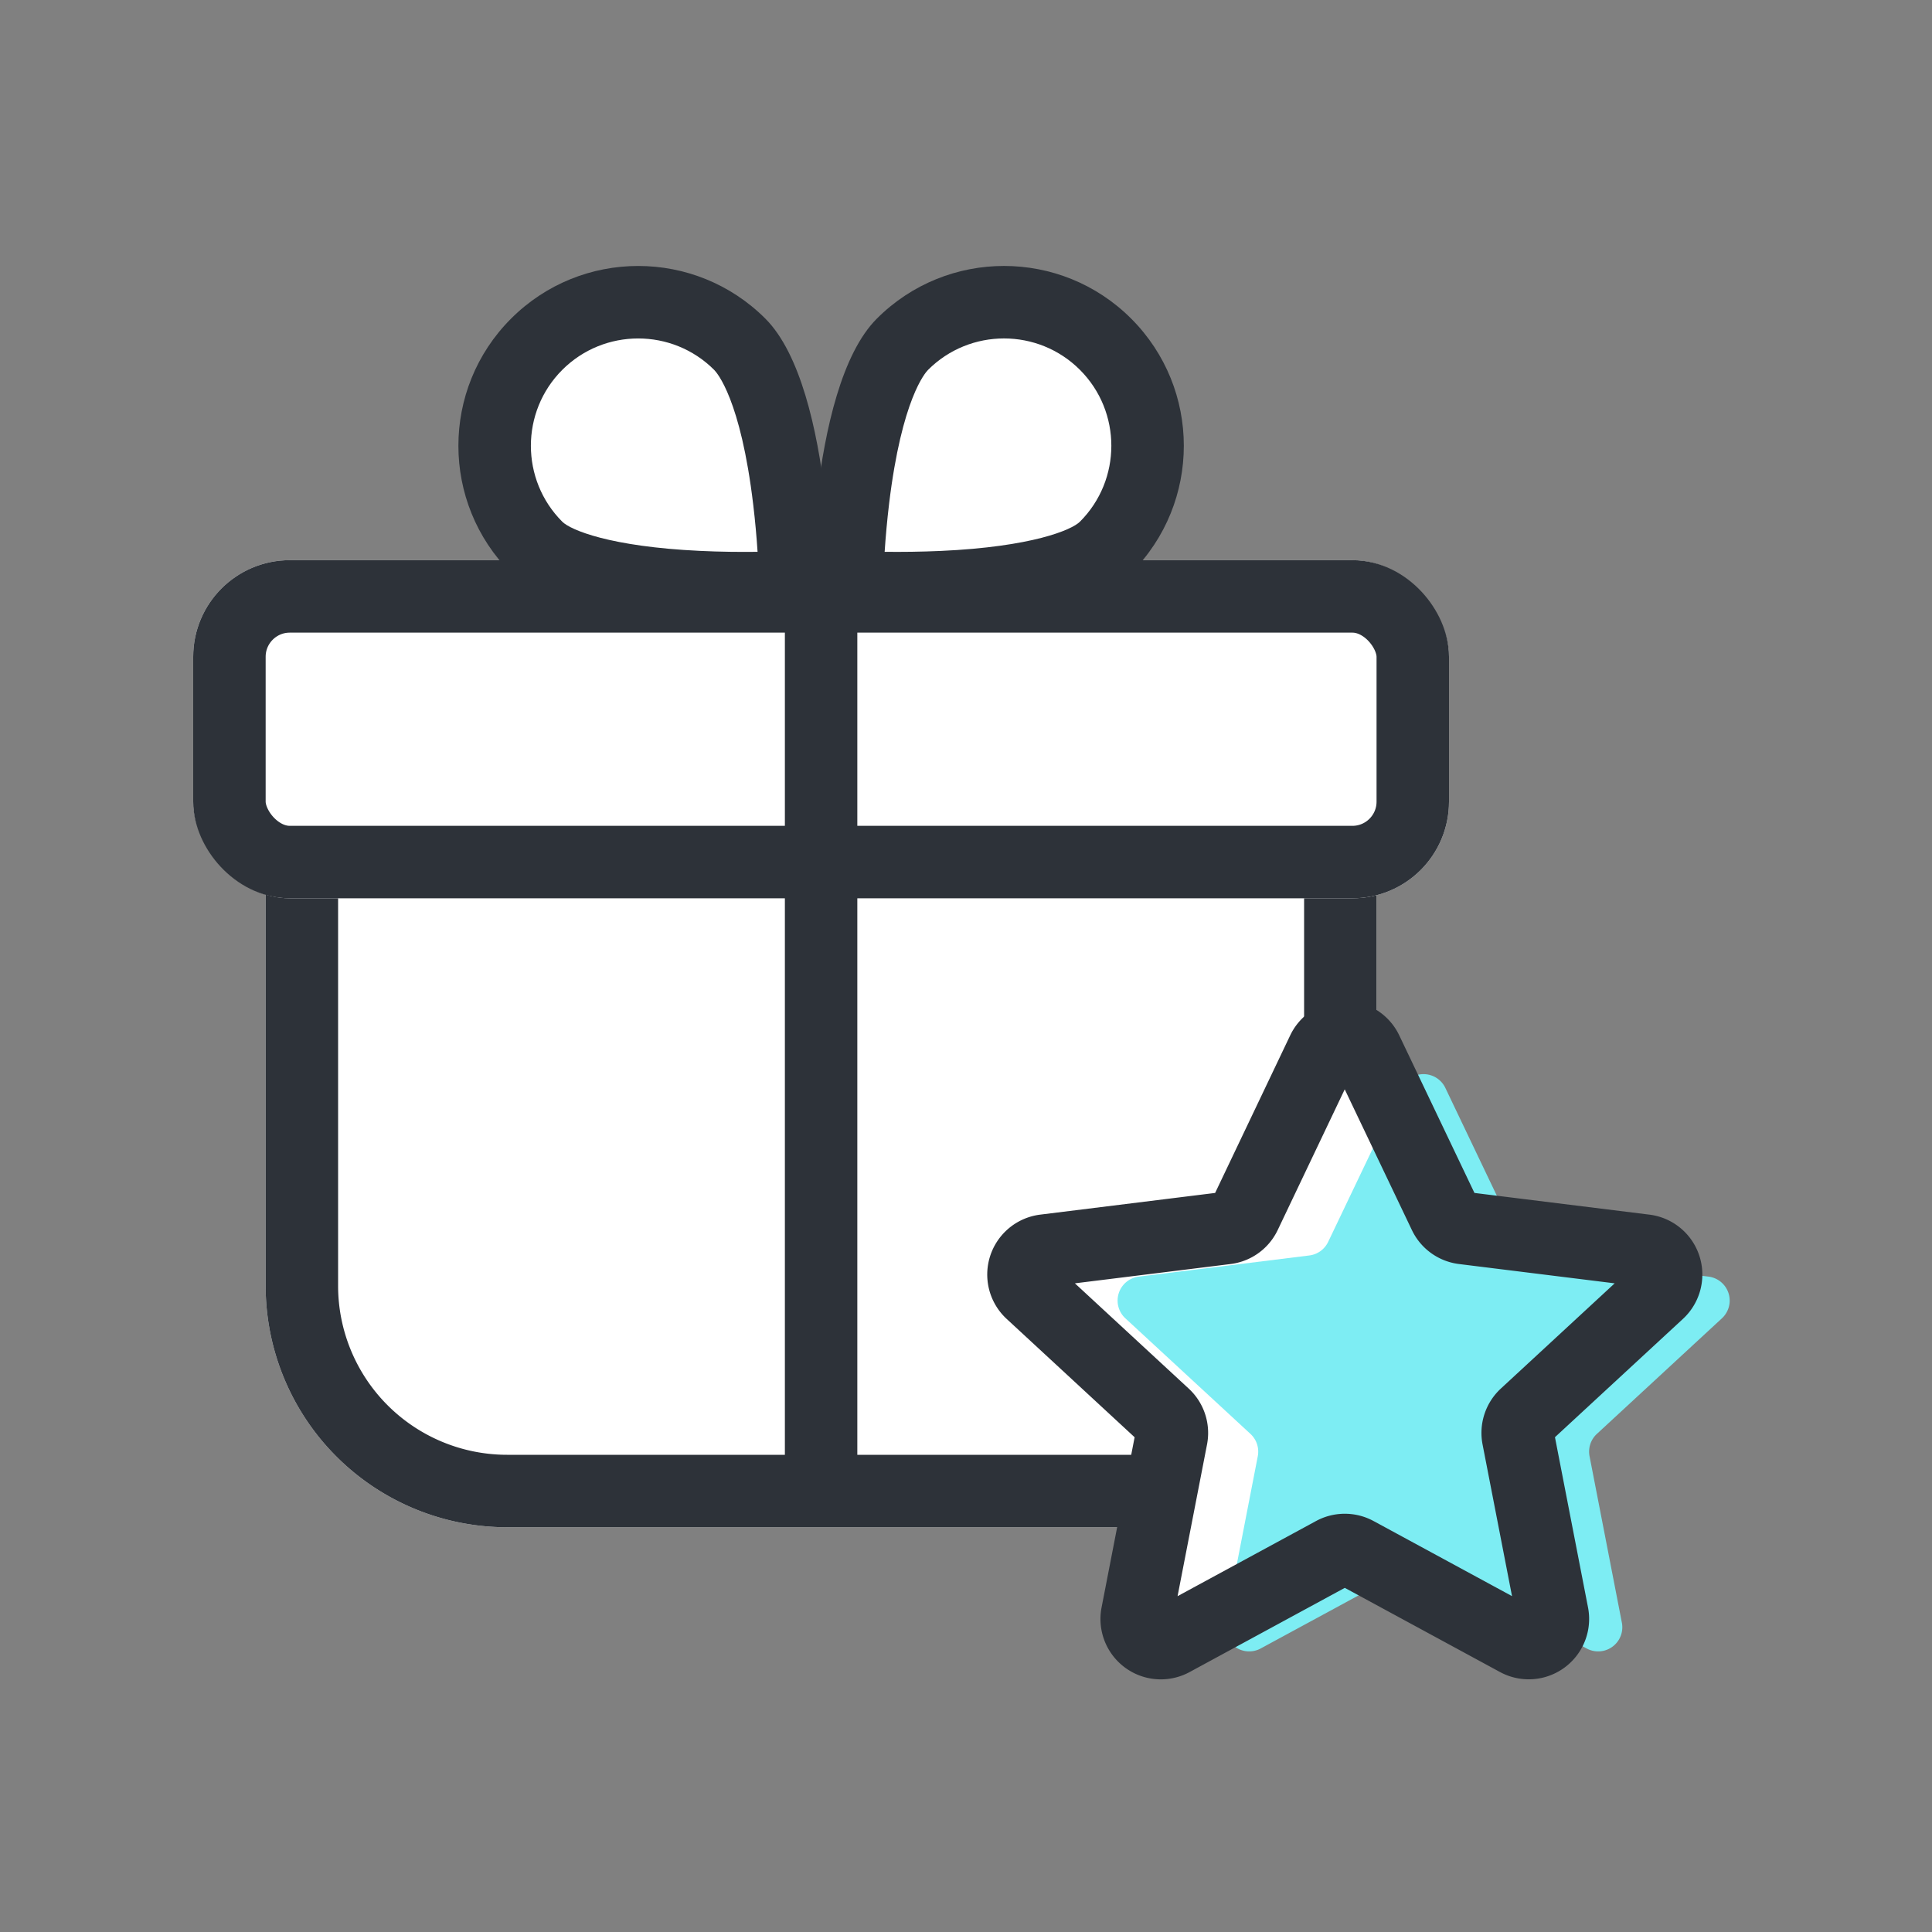 <svg xmlns="http://www.w3.org/2000/svg" width="40" height="40" viewBox="0 0 40 40">
  <rect x="0" y="0" width="40" height="40" fill="#808080" stroke="none"/>
  <g id="ic-cardbenefit-default" transform="translate(-830 -898)">
    <rect id="사각형_17867" data-name="사각형 17867" width="40" height="40" transform="translate(830 898)" fill="#e3e3e3" opacity="0"/>
    <rect id="사각형_17868" data-name="사각형 17868" width="32" height="32" transform="translate(834 902)" fill="#e3e3e3" opacity="0"/>
    <g id="사각형_17869" data-name="사각형 17869" transform="translate(835.5 914.62)" fill="#fff" stroke="#2d3239" stroke-width="1.5">
      <path d="M0,0H23a0,0,0,0,1,0,0V10a5,5,0,0,1-5,5H5a5,5,0,0,1-5-5V0A0,0,0,0,1,0,0Z" stroke="none"/>
      <path d="M.75.75h21.5a0,0,0,0,1,0,0V10A4.25,4.25,0,0,1,18,14.25H5A4.25,4.25,0,0,1,.75,10V.75A0,0,0,0,1,.75.75Z" fill="none"/>
    </g>
    <g id="사각형_17870" data-name="사각형 17870" transform="translate(834 909.598)" fill="#fff" stroke="#2d3239" stroke-width="1.5">
      <rect width="26" height="7" rx="2" stroke="none"/>
      <rect x="0.75" y="0.75" width="24.5" height="5.5" rx="1.25" fill="none"/>
    </g>
    <line id="선_952" data-name="선 952" y2="19" transform="translate(847 909.662)" fill="none" stroke="#2d3239" stroke-width="1.5"/>
    <g id="패스_13838" data-name="패스 13838" transform="translate(850.787 901.964) rotate(45)" fill="#fff">
      <path d="M 3.486 8.101 C 2.272 6.813 0.75 4.833 0.75 3.723 C 0.75 2.084 2.084 0.75 3.723 0.75 C 5.362 0.75 6.696 2.084 6.696 3.723 C 6.696 4.773 4.961 6.762 3.486 8.101 Z" stroke="none"/>
      <path d="M 3.528 7.023 C 3.782 6.775 4.06 6.491 4.339 6.186 C 5.61 4.794 5.946 3.966 5.946 3.723 C 5.946 2.497 4.949 1.5 3.723 1.5 C 2.497 1.5 1.5 2.497 1.5 3.723 C 1.5 3.801 1.539 4.531 2.883 6.246 C 3.102 6.525 3.323 6.789 3.528 7.023 M 3.447 9.131 C 3.447 9.131 7.512664979003603e-07 5.779 7.512664979003603e-07 3.723 C 7.512664979003603e-07 1.667 1.667 3.420715302127064e-06 3.723 3.420715302127064e-06 C 5.779 3.420715302127064e-06 7.446 1.667 7.446 3.723 C 7.446 5.779 3.447 9.131 3.447 9.131 Z" stroke="none" fill="#2d3239"/>
    </g>
    <g id="패스_13839" data-name="패스 13839" transform="translate(849.67 908.421) rotate(135)" fill="#fff">
      <path d="M 3.723 8.381 L 3.723 8.381 C 2.084 8.381 0.75 7.047 0.75 5.408 C 0.75 4.295 2.272 2.316 3.486 1.03 C 4.96 2.37 6.696 4.36 6.696 5.408 C 6.696 7.047 5.362 8.381 3.723 8.381 Z" stroke="none"/>
      <path d="M 3.528 2.108 C 3.329 2.335 3.116 2.589 2.902 2.861 C 1.539 4.592 1.5 5.329 1.5 5.408 C 1.5 6.634 2.497 7.631 3.723 7.631 C 4.949 7.631 5.946 6.634 5.946 5.408 C 5.946 5.167 5.614 4.346 4.359 2.967 C 4.075 2.654 3.788 2.362 3.528 2.108 M 3.447 -1.9073486328125e-06 C 3.447 -1.9073486328125e-06 7.446 3.352 7.446 5.408 C 7.446 7.464 5.779 9.131 3.723 9.131 C 3.723 9.131 3.723 9.131 3.723 9.131 C 1.667 9.131 8.106231689453125e-06 7.464 -1.9073486328125e-06 5.408 C -1.9073486328125e-06 3.352 3.447 -1.9073486328125e-06 3.447 -1.9073486328125e-06 Z" stroke="none" fill="#2d3239"/>
    </g>
    <g id="그룹_14337" data-name="그룹 14337" transform="translate(491.309 -1845.536)">
      <path id="다각형_128" data-name="다각형 128" d="M6.832.947a.5.5,0,0,1,.9,0L9.35,4.337a.5.5,0,0,0,.39.281l3.758.466a.5.5,0,0,1,.278.863L11.023,8.492a.5.5,0,0,0-.151.462l.711,3.661a.5.5,0,0,1-.729.535L7.522,11.343a.5.5,0,0,0-.477,0L3.713,13.151a.5.5,0,0,1-.729-.535l.711-3.661a.5.5,0,0,0-.151-.462L.791,5.947a.5.5,0,0,1,.278-.863l3.758-.466a.5.5,0,0,0,.39-.281Z" transform="translate(359.25 2764.344)" fill="#fff"/>
      <path id="다각형_129" data-name="다각형 129" d="M6.515.947a.5.5,0,0,1,.9,0L8.939,4.138a.5.5,0,0,0,.39.281l3.536.438a.5.5,0,0,1,.278.863l-2.59,2.394a.5.5,0,0,0-.151.462l.669,3.445a.5.5,0,0,1-.729.535l-3.136-1.7a.5.5,0,0,0-.477,0l-3.136,1.7a.5.5,0,0,1-.729-.535l.669-3.445a.5.5,0,0,0-.151-.462L.791,5.72a.5.5,0,0,1,.278-.863L4.6,4.419a.5.5,0,0,0,.39-.281Z" transform="translate(361.199 2765.11)" fill="#7dedf3"/>
      <path id="다각형_127" data-name="다각형 127" d="M6.832.947a.5.5,0,0,1,.9,0L9.35,4.337a.5.5,0,0,0,.39.281l3.758.466a.5.5,0,0,1,.278.863L11.023,8.492a.5.5,0,0,0-.151.462l.711,3.661a.5.5,0,0,1-.729.535L7.522,11.343a.5.5,0,0,0-.477,0L3.713,13.151a.5.5,0,0,1-.729-.535l.711-3.661a.5.5,0,0,0-.151-.462L.791,5.947a.5.5,0,0,1,.278-.863l3.758-.466a.5.5,0,0,0,.39-.281Z" transform="translate(359.25 2764.344)" fill="none" stroke="#2d3239" stroke-width="1.5"/>
    </g>
  </g>
</svg>

